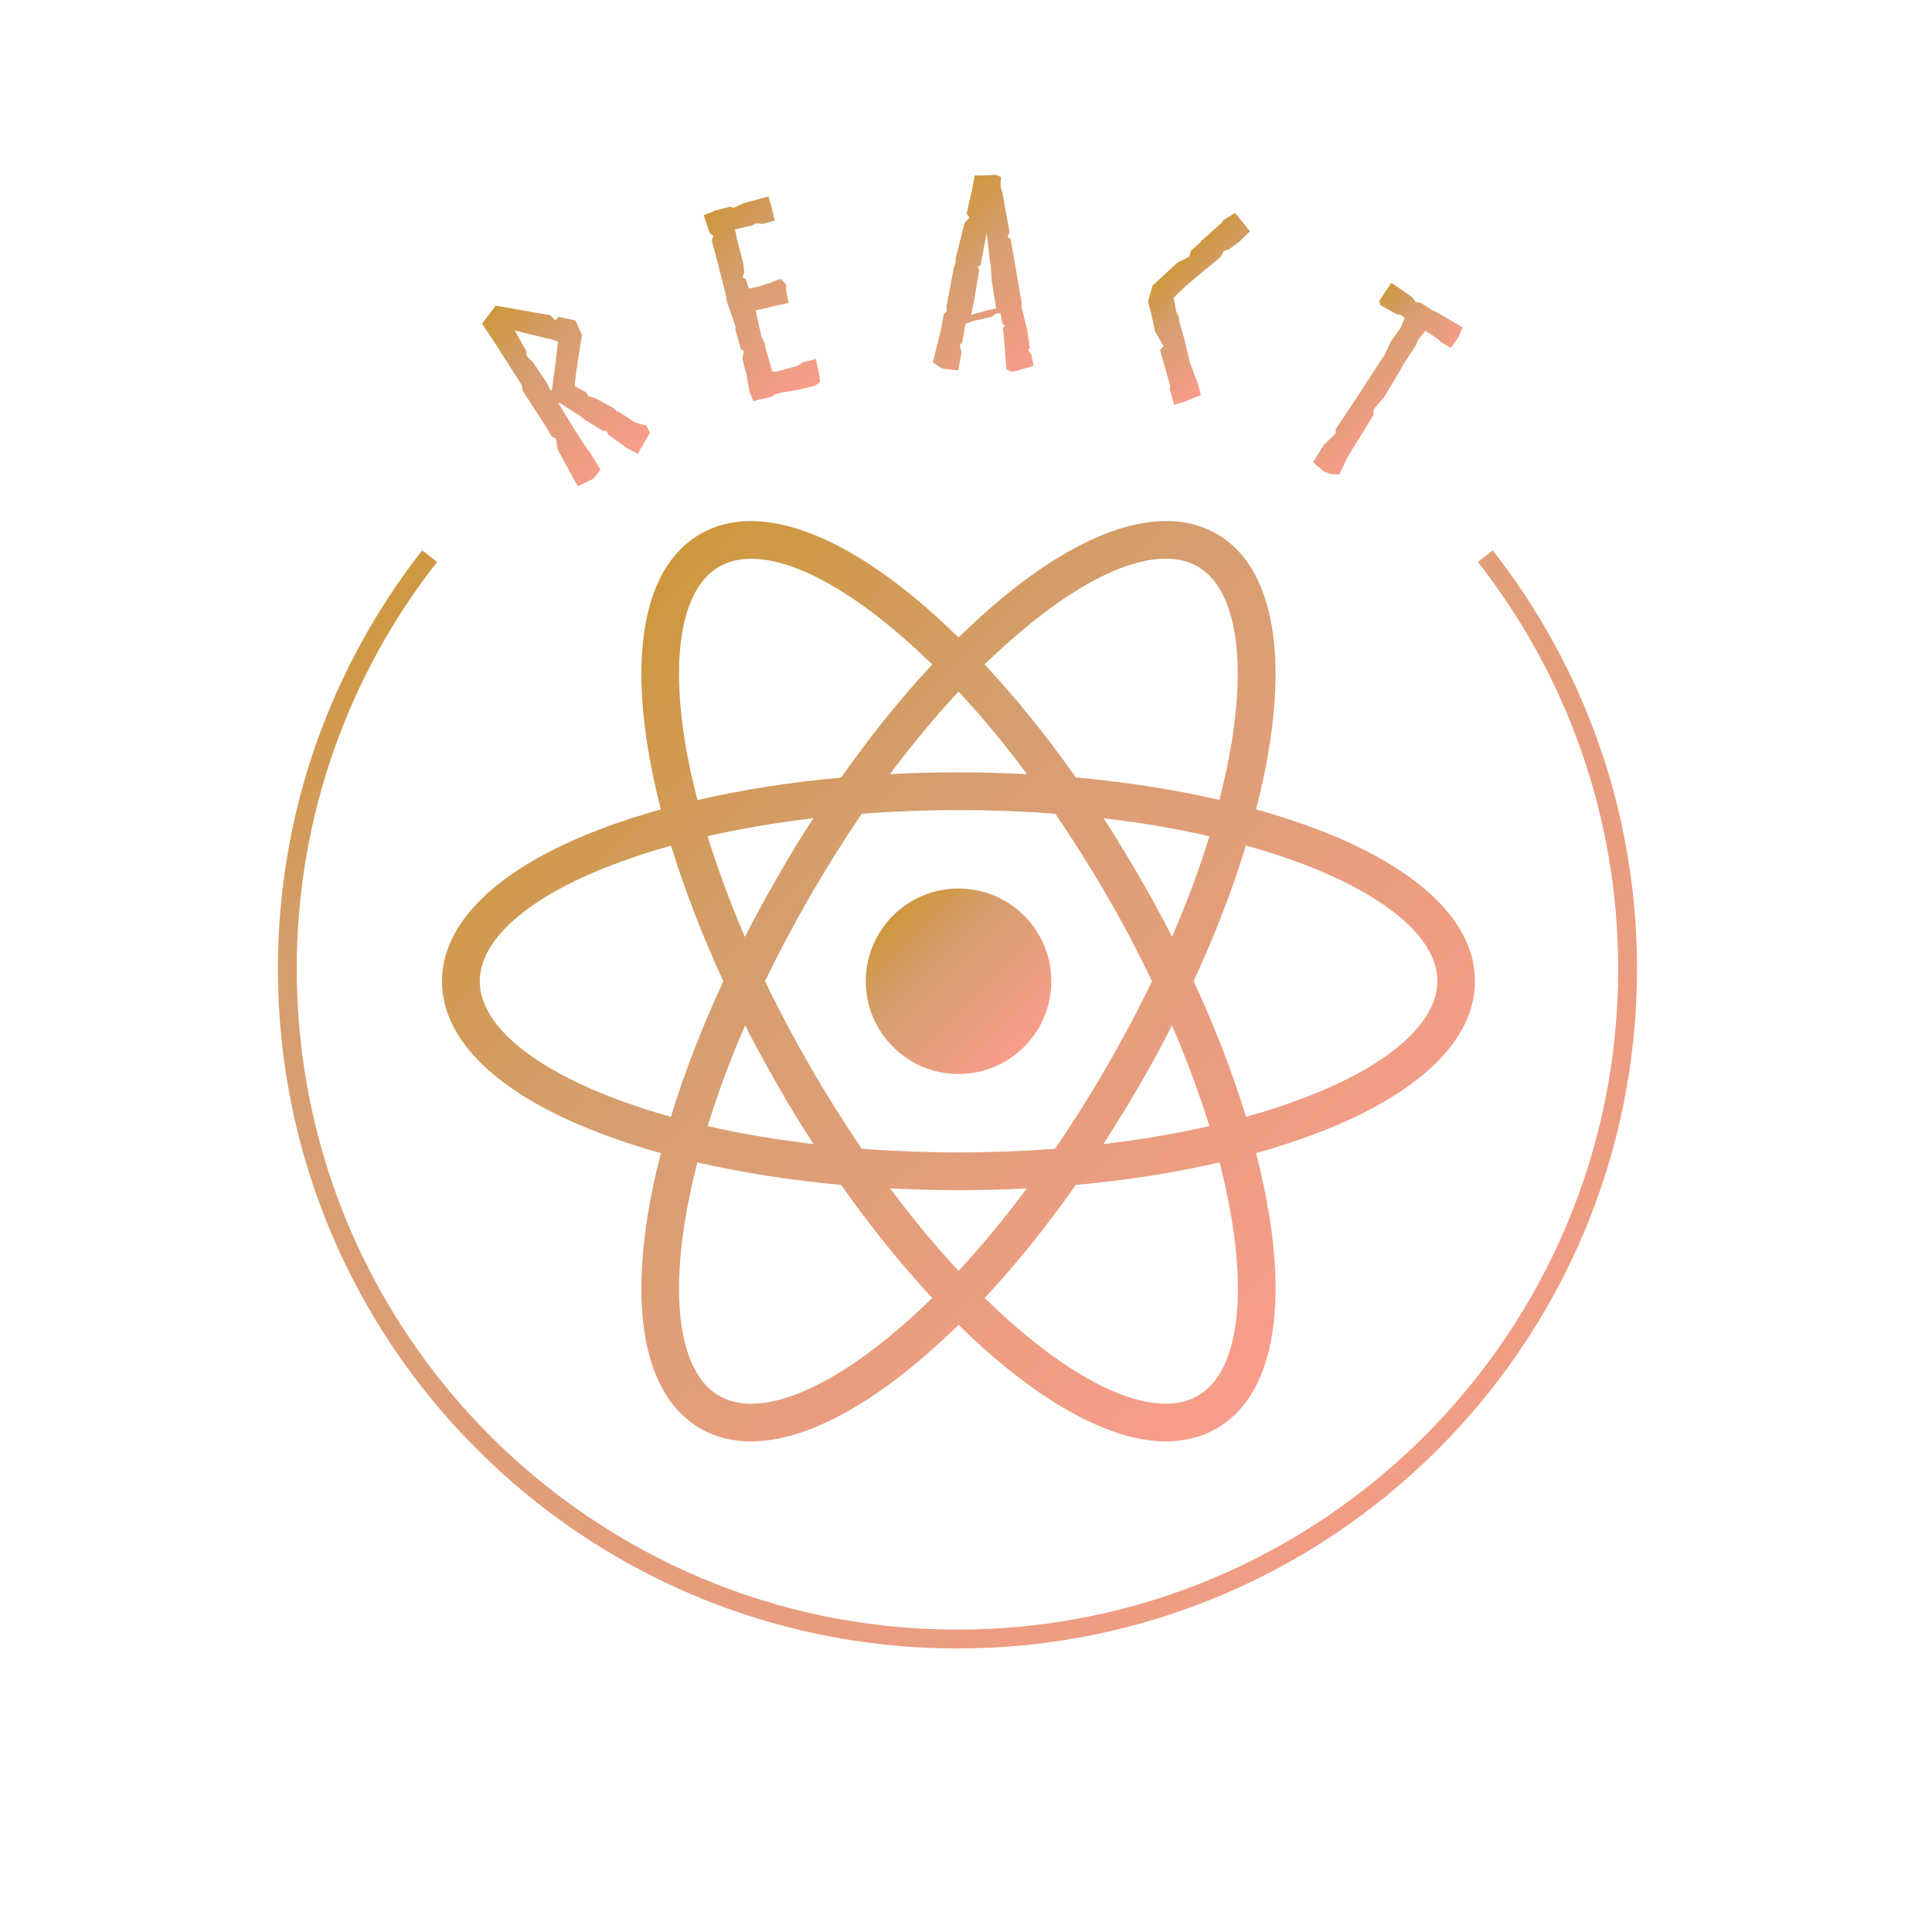 <?xml version="1.0" encoding="utf-8"?>
<!-- Generator: Adobe Illustrator 27.8.0, SVG Export Plug-In . SVG Version: 6.00 Build 0)  -->
<svg version="1.1" id="Layer_1" xmlns="http://www.w3.org/2000/svg" xmlns:xlink="http://www.w3.org/1999/xlink" x="0px" y="0px"
	 viewBox="0 0 1064.4 1064.4" style="enable-background:new 0 0 1064.4 1064.4;" xml:space="preserve">
<style type="text/css">
	.st0{fill:none;stroke:url(#SVGID_1_);stroke-width:25.962;stroke-miterlimit:41.538;}
	.st1{fill:url(#SVGID_00000173143021340377972210000011335173370645378964_);}
	.st2{fill:url(#SVGID_00000054256007513966776150000003313302906593256849_);}
	.st3{fill:url(#SVGID_00000181770446709509002320000014164863120396547260_);}
	.st4{fill:url(#SVGID_00000090281039622141104060000004039768454232270520_);}
	.st5{fill:url(#SVGID_00000049904620846296812570000002852560396807521937_);}
	.st6{fill:url(#SVGID_00000091715311798948462040000014952760233706189967_);}
	.st7{fill:url(#SVGID_00000134246875260866980530000007043734560687987894_);}

		.st8{fill:none;stroke:url(#SVGID_00000044860751098098408290000004462015371613311365_);stroke-width:10.385;stroke-miterlimit:41.538;}
</style>
<g id="Layer_2_00000000210684635476539940000014749229483468020362_">


	<g>

			<linearGradient id="SVGID_00000148659981590150096930000010645778004187259579_" gradientUnits="userSpaceOnUse" x1="268.374" y1="186.924" x2="348.459" y2="267.009" gradientTransform="matrix(1 0 0 1 0 -14)">
			<stop  offset="0" style="stop-color:#CE973D"/>
			<stop  offset="0.34" style="stop-color:#D59E6F"/>
			<stop  offset="1" style="stop-color:#F89D8B"/>
		</linearGradient>
		<path style="fill:url(#SVGID_00000148659981590150096930000010645778004187259579_);" d="M349.6,232.6l-5.1-3.4l0.1,0.1l-3.9-2.6
			l-1,0.1l-1-1.6l-10.1-5.5c-1.6-0.7-2.7-0.9-4.4-1.4l-1.3-2.1c-1.6-1-4.4-2.3-6.3-3.5l0.7-6.8l0.6-3.9l1.1-7.1l1.6-10.4l-3.6-8
			l-9.3-1.9c-0.1,0.1-1.7,1.9-1.9,1.8l-2.6-2.7l-30.1-5.3l-7.5,9.9l6.9,10.4l14.9,23.4l0.5,3.1l4.1,6.3l9.2,14.3l2.9,4.9l2.1,0.9
			l1,6l11.1,20.3l8.7-4.2l3.8-5l-6.3-10.3l-1-0.9l-7.8-12.2l-8.3-13.5l1.2,0.3l11,7.1l2.8,2.2l9.8,6l1.9-0.1l1.1,2.2l10.3,7.4
			l5.9,3.1l6.7-11.7l-2-3.7L349.6,232.6z M307.1,190.9c-0.3,3.2-1,8.9-1.4,12l-1.6,11.5l-0.6,1l-2.5-4.8l-7.2-10.8l-1.1-1.2L292,198
			l-1.8-1.9l-0.4-3l-0.7-1.2l-5.5-9.8l18.3,4.5l1.2,0.1l4.4,1.6L307.1,190.9z"/>

			<linearGradient id="SVGID_00000120541353875831931370000008898819778224119734_" gradientUnits="userSpaceOnUse" x1="380.45" y1="139.85" x2="458.4" y2="217.8" gradientTransform="matrix(1 0 0 1 0 -14)">
			<stop  offset="0" style="stop-color:#CE973D"/>
			<stop  offset="0.34" style="stop-color:#D59E6F"/>
			<stop  offset="1" style="stop-color:#F89D8B"/>
		</linearGradient>
		<polygon style="fill:url(#SVGID_00000120541353875831931370000008898819778224119734_);" points="449.5,197.8 442.5,199.5
			439.2,201.6 428,204.7 426.8,204.7 425.5,204.7 421.6,191.2 421.4,190.9 421.5,189.6 419.6,185.7 416.3,171.1 418.6,170.5
			427.5,168.4 434.5,166.9 433.3,161.1 433,156.6 430.2,153.6 423.2,156.2 417.8,157.9 412.6,159 410.8,153.6 409.1,152.8
			410,149.9 409.6,145.5 406,131.6 405.3,128 404.9,126.4 406.2,126.1 414,124.3 416.1,123.3 416.5,123.1 420.2,123.3 426.8,121.6
			425,113.6 423.4,108.2 409.5,112 404.3,114.5 402.1,113.9 394.1,116 387.7,118.6 391,128.4 393,129.9 392.1,132.6 394.1,139.8
			396.9,150.8 399.6,161.2 400.6,166.5 405.3,180.1 405.1,181.4 407.2,189 408.1,192.2 409.8,193.5 409,197.6 410.6,204.1
			411.2,205.7 412.8,215.4 415,221 425.6,218.4 426.6,217.4 431.5,216.1 439.7,214.8 449,212.5 451.9,210.3 451.1,204.9 		"/>

			<linearGradient id="SVGID_00000029734758326566417700000011289085236827005375_" gradientUnits="userSpaceOnUse" x1="508.875" y1="138.825" x2="577.758" y2="207.708" gradientTransform="matrix(1 0 0 1 0 -14)">
			<stop  offset="0" style="stop-color:#CE973D"/>
			<stop  offset="0.34" style="stop-color:#D59E6F"/>
			<stop  offset="1" style="stop-color:#F89D8B"/>
		</linearGradient>
		<path style="fill:url(#SVGID_00000029734758326566417700000011289085236827005375_);" d="M566.4,192.9l0.9-1.1l-1.2-9.2l-3.3-13.6
			l0.1-2l-6.1-35.2l-1.7-1.4l1.1-2.6l-4.1-22.4l-0.5-1.5l-0.4-1.2l0.3-5.1l-2.4-1.2L537,96.7l-1.7,9.1l-1.5,6.1l-1.2,5.8l1.5,2.2
			l-2.7,3l-4.9,19.4l-0.1,2.6l-1,3l-0.5,2.8l-3.4,17.8l0.1,2.9L520,173l-1.7,9.1l-4.4,17.6l5,3.3l9,1.1l1.8-9.7l-0.9-4.1l1.3-1.6
			l1.9-10.3l2.9-1.1l1.3-0.5l9.8-2.1l3-2h0.1l2-0.2l0.3,1.2l1,4.8l1.3,0.9l-1.2,1.4l0.5,4.1l1.4,18.4l2.4,1.4h1.9l10.8-3.2l-1.4-6.3
			L566.4,192.9z M544.5,170.8l-9.5,2.7l0.2-1l2-9.4l-0.1,0.1l2.3-14l-0.7-2.3l1.5-0.7l3.4-17.7l1.8,15.5l0.5,2.6l0.4,7.6l2.5,15.8
			L544.5,170.8z"/>

			<linearGradient id="SVGID_00000083809957855657450100000013249006875504085136_" gradientUnits="userSpaceOnUse" x1="642.9" y1="163.4" x2="686.35" y2="206.85" gradientTransform="matrix(1 0 0 1 0 -14)">
			<stop  offset="0" style="stop-color:#CE973D"/>
			<stop  offset="0.34" style="stop-color:#D59E6F"/>
			<stop  offset="1" style="stop-color:#F89D8B"/>
		</linearGradient>
		<polygon style="fill:url(#SVGID_00000083809957855657450100000013249006875504085136_);" points="673.7,121.5 673.3,122.5
			661.6,133 661.4,133.5 656.2,138 655.2,141.4 648.7,144.7 635,157.3 632.5,166.2 634.1,172.2 636.4,182.7 641,190.7 639.1,192.8
			644.7,212.5 644.4,214.2 646.9,223 652.6,221.4 661.6,217.6 660,211.5 655.6,199.9 652.6,187.1 649.8,177.6 649.4,174.4
			648.1,171.9 647.5,168.8 646.6,164.1 649.4,161.3 653.5,157.4 660.3,151.6 672.4,141.7 674.3,138.2 677.1,137.4 682.7,133.2
			688.7,127.4 680.4,117.3 		"/>

			<linearGradient id="SVGID_00000140697077590511579800000004060552450950651816_" gradientUnits="userSpaceOnUse" x1="734.546" y1="201.496" x2="773.135" y2="240.085" gradientTransform="matrix(1 0 0 1 0 -14)">
			<stop  offset="0" style="stop-color:#CE973D"/>
			<stop  offset="0.34" style="stop-color:#D59E6F"/>
			<stop  offset="1" style="stop-color:#F89D8B"/>
		</linearGradient>
		<path style="fill:url(#SVGID_00000140697077590511579800000004060552450950651816_);" d="M794.2,173.5l-5.9-3.1
			c-1.7-1.1-3.3-2.1-5.1-3.3c-1-0.6-2.6-0.4-3.4-0.9l-1.7-2.4l-11.6-8l-6.6,9.9l0.6,2.4l7.7,4.4c0.4,0.2,1.2,0.6,2.2,0.9l1-0.2
			l2.5,2.1l-2.4,5.5l-5.4,7.6l-2.8,6.3l-16.2,24.9l-11.4,17.1l0.3,1.9l-6.7,6.6l-5.9,9.5l5.9,5l3.8,1.5l4.8,0.2l4.4-9.4l14.4-23.3
			v-3.3h0.2l5.7-6.7l5.8-9.6l1.3-2.1c0.5-0.9,1.1-2.1,1.7-3c0.3-0.8,2.2-3.9,2.9-5l5.9-9l1.2-3l3.9-4.7l3.8,2.4l3.6,2.5l1,1.1
			l5.6,3.4l4-5.6l2.5-5.7L794.2,173.5z"/>
	</g>
	<g>

			<linearGradient id="SVGID_00000006667032449552059780000006474716372320230579_" gradientUnits="userSpaceOnUse" x1="492.209" y1="504.243" x2="563.972" y2="576.976">
			<stop  offset="0" style="stop-color:#CE973D"/>
			<stop  offset="0.34" style="stop-color:#D59E6F"/>
			<stop  offset="1" style="stop-color:#F89D8B"/>
		</linearGradient>
		<circle style="fill:url(#SVGID_00000006667032449552059780000006474716372320230579_);" cx="528.1" cy="540.6" r="51.1"/>

			<linearGradient id="SVGID_00000026135507867781757980000006106300230868074155_" gradientUnits="userSpaceOnUse" x1="333.557" y1="343.43" x2="722.599" y2="737.729">
			<stop  offset="0" style="stop-color:#CE973D"/>
			<stop  offset="0.34" style="stop-color:#D59E6F"/>
			<stop  offset="1" style="stop-color:#F89D8B"/>
		</linearGradient>
		<path style="fill:url(#SVGID_00000026135507867781757980000006106300230868074155_);" d="M725.7,456.9c-10.6-4-21.8-7.7-33.7-11
			c3.1-11.9,5.5-23.4,7.3-34.6c9.5-59.3-0.8-100.9-29-117.2c-28.2-16.2-69.4-4.3-115.9,33.5c-8.8,7.1-17.5,15-26.3,23.6
			c-8.8-8.6-17.5-16.5-26.3-23.6c-46.6-37.8-87.8-49.7-116-33.4c-28.2,16.3-38.5,57.9-29,117.2c1.8,11.1,4.2,22.7,7.3,34.5
			c-11.8,3.3-23.1,7-33.6,11c-56.1,21.4-87,51.2-87,83.7c0,32.6,30.9,62.3,87,83.7c10.5,4,21.8,7.7,33.6,11
			c-3.1,11.9-5.5,23.4-7.3,34.5c-9.5,59.3,0.8,100.9,29,117.2c8.2,4.8,17.6,7.1,27.9,7.1c24.9,0,55.2-13.8,88.1-40.6
			c8.7-7.1,17.5-15,26.3-23.6c8.7,8.6,17.5,16.5,26.3,23.6c33,26.8,63.2,40.6,88.1,40.6c10.3,0,19.6-2.4,27.8-7.1
			c28.2-16.3,38.5-57.9,29-117.2c-1.8-11.1-4.2-22.7-7.3-34.5c11.8-3.3,23.1-7,33.6-11c56.1-21.4,87-51.2,87-83.7
			C812.7,508,781.8,478.3,725.7,456.9z M567.4,343.8c29-23.6,55.2-36,74.8-36c6.7,0,12.6,1.4,17.6,4.3
			c19.9,11.5,26.8,46.5,18.9,95.9c-1.7,10.5-4,21.5-6.9,32.7c-24.6-5.7-51.2-9.8-79.1-12.4c-16.1-22.9-33.1-43.9-50.3-62.3
			C550.8,358,559.2,350.5,567.4,343.8z M609.7,587.7c-9.1,15.7-18.6,30.8-28.4,45.2c-17.3,1.3-35.1,2-53.2,2
			c-18.1,0-35.9-0.7-53.3-2c-9.8-14.4-19.3-29.5-28.4-45.2c-9-15.7-17.4-31.4-24.9-47.1c7.5-15.7,15.9-31.4,24.9-47.1l0,0
			c9.1-15.7,18.6-30.8,28.4-45.2c17.4-1.3,35.2-2,53.3-2c18.1,0,35.9,0.7,53.3,2c9.8,14.4,19.3,29.4,28.4,45.1
			c9.1,15.7,17.4,31.5,24.9,47.2C627.1,556.2,618.8,572,609.7,587.7z M645.7,564.9c8.1,18.9,15,37.5,20.6,55.5
			c-18.4,4.2-37.9,7.5-58.4,9.9c6.8-10.5,13.4-21.2,19.8-32.3C634.1,587.1,640.1,576,645.7,564.9z M528.1,700.2
			c-12.8-13.8-25.4-29-37.7-45.5c12.4,0.6,25,1,37.7,1c12.7,0,25.3-0.3,37.6-1C553.5,671.2,540.8,686.4,528.1,700.2z M448.2,630.3
			c-20.4-2.4-40-5.7-58.3-9.9c5.5-18,12.4-36.6,20.6-55.5c5.6,11.1,11.7,22.1,18,33.1C434.8,609.1,441.4,619.9,448.2,630.3z
			 M410.4,516.2c-8.1-18.9-15-37.5-20.6-55.5c18.3-4.2,37.9-7.5,58.3-9.9c-6.8,10.4-13.4,21.2-19.7,32.3
			C422,494.1,416,505.2,410.4,516.2z M528.1,381c12.8,13.8,25.5,29,37.7,45.5c-12.4-0.6-25-1-37.7-1c-12.7,0-25.3,0.3-37.8,1
			C502.6,410,515.3,394.8,528.1,381z M627.7,483c-6.4-11-12.9-21.7-19.7-32.2c20.4,2.4,40,5.7,58.3,9.9c-5.5,18-12.4,36.6-20.6,55.4
			C640.1,505.1,634.1,494,627.7,483z M377.3,408.1c-7.9-49.4-1-84.4,18.9-95.9c19.9-11.5,53.6,0,92.5,31.6
			c8.3,6.7,16.6,14.2,24.9,22.3c-17.2,18.4-34.1,39.4-50.2,62.3c-27.9,2.5-54.5,6.7-79.1,12.4C381.3,429.5,379,418.6,377.3,408.1z
			 M337.9,604.9c-46.8-17.9-73.6-41.3-73.6-64.3c0-23,26.8-46.5,73.6-64.3c10-3.8,20.6-7.3,31.8-10.4c7.4,24.1,17.1,49.3,28.8,74.7
			c-11.8,25.4-21.5,50.6-28.9,74.7C358.5,612.2,347.9,608.7,337.9,604.9z M488.7,737.4c-38.9,31.6-72.6,43.1-92.5,31.6
			c-19.9-11.5-26.8-46.5-18.9-95.9c1.7-10.5,4-21.5,6.9-32.7c24.6,5.7,51.2,9.8,79.2,12.4c16.1,22.9,33,43.8,50.2,62.3
			C505.3,723.2,497,730.7,488.7,737.4z M678.8,673.1c7.9,49.4,1,84.4-18.9,95.9c-19.9,11.5-53.6,0-92.5-31.6
			c-8.3-6.7-16.6-14.2-24.9-22.3c17.2-18.4,34.1-39.4,50.2-62.3c27.9-2.5,54.6-6.7,79.2-12.4C674.8,651.7,677.1,662.6,678.8,673.1z
			 M718.3,604.9c-10,3.8-20.6,7.3-31.8,10.4c-7.4-24.1-17.1-49.3-28.9-74.8c11.8-25.4,21.5-50.6,28.8-74.7
			c11.2,3.1,21.9,6.6,31.9,10.4c46.8,17.9,73.6,41.3,73.6,64.3C791.9,563.6,765.1,587.1,718.3,604.9z"/>
	</g>

		<linearGradient id="SVGID_00000169531742838237615830000010878643061955907993_" gradientUnits="userSpaceOnUse" x1="-1172.912" y1="1045.173" x2="-1109.913" y2="981.323" gradientTransform="matrix(10.385 0 0 -10.385 12442.509 11120.685)">
		<stop  offset="0" style="stop-color:#CE973D"/>
		<stop  offset="0.126" style="stop-color:#D59E6F"/>
		<stop  offset="1" style="stop-color:#F89D8B"/>
	</linearGradient>

		<path style="fill:none;stroke:url(#SVGID_00000169531742838237615830000010878643061955907993_);stroke-width:10.385;stroke-miterlimit:41.538;" d="
		M236.7,306.4c-49.1,62.7-78.4,141.6-78.4,227.4c0,203.8,165.4,369.2,369.2,369.2s369.2-165.4,369.2-369.2
		c0-85.7-29.3-164.7-78.4-227.4"/>
</g>
</svg>
